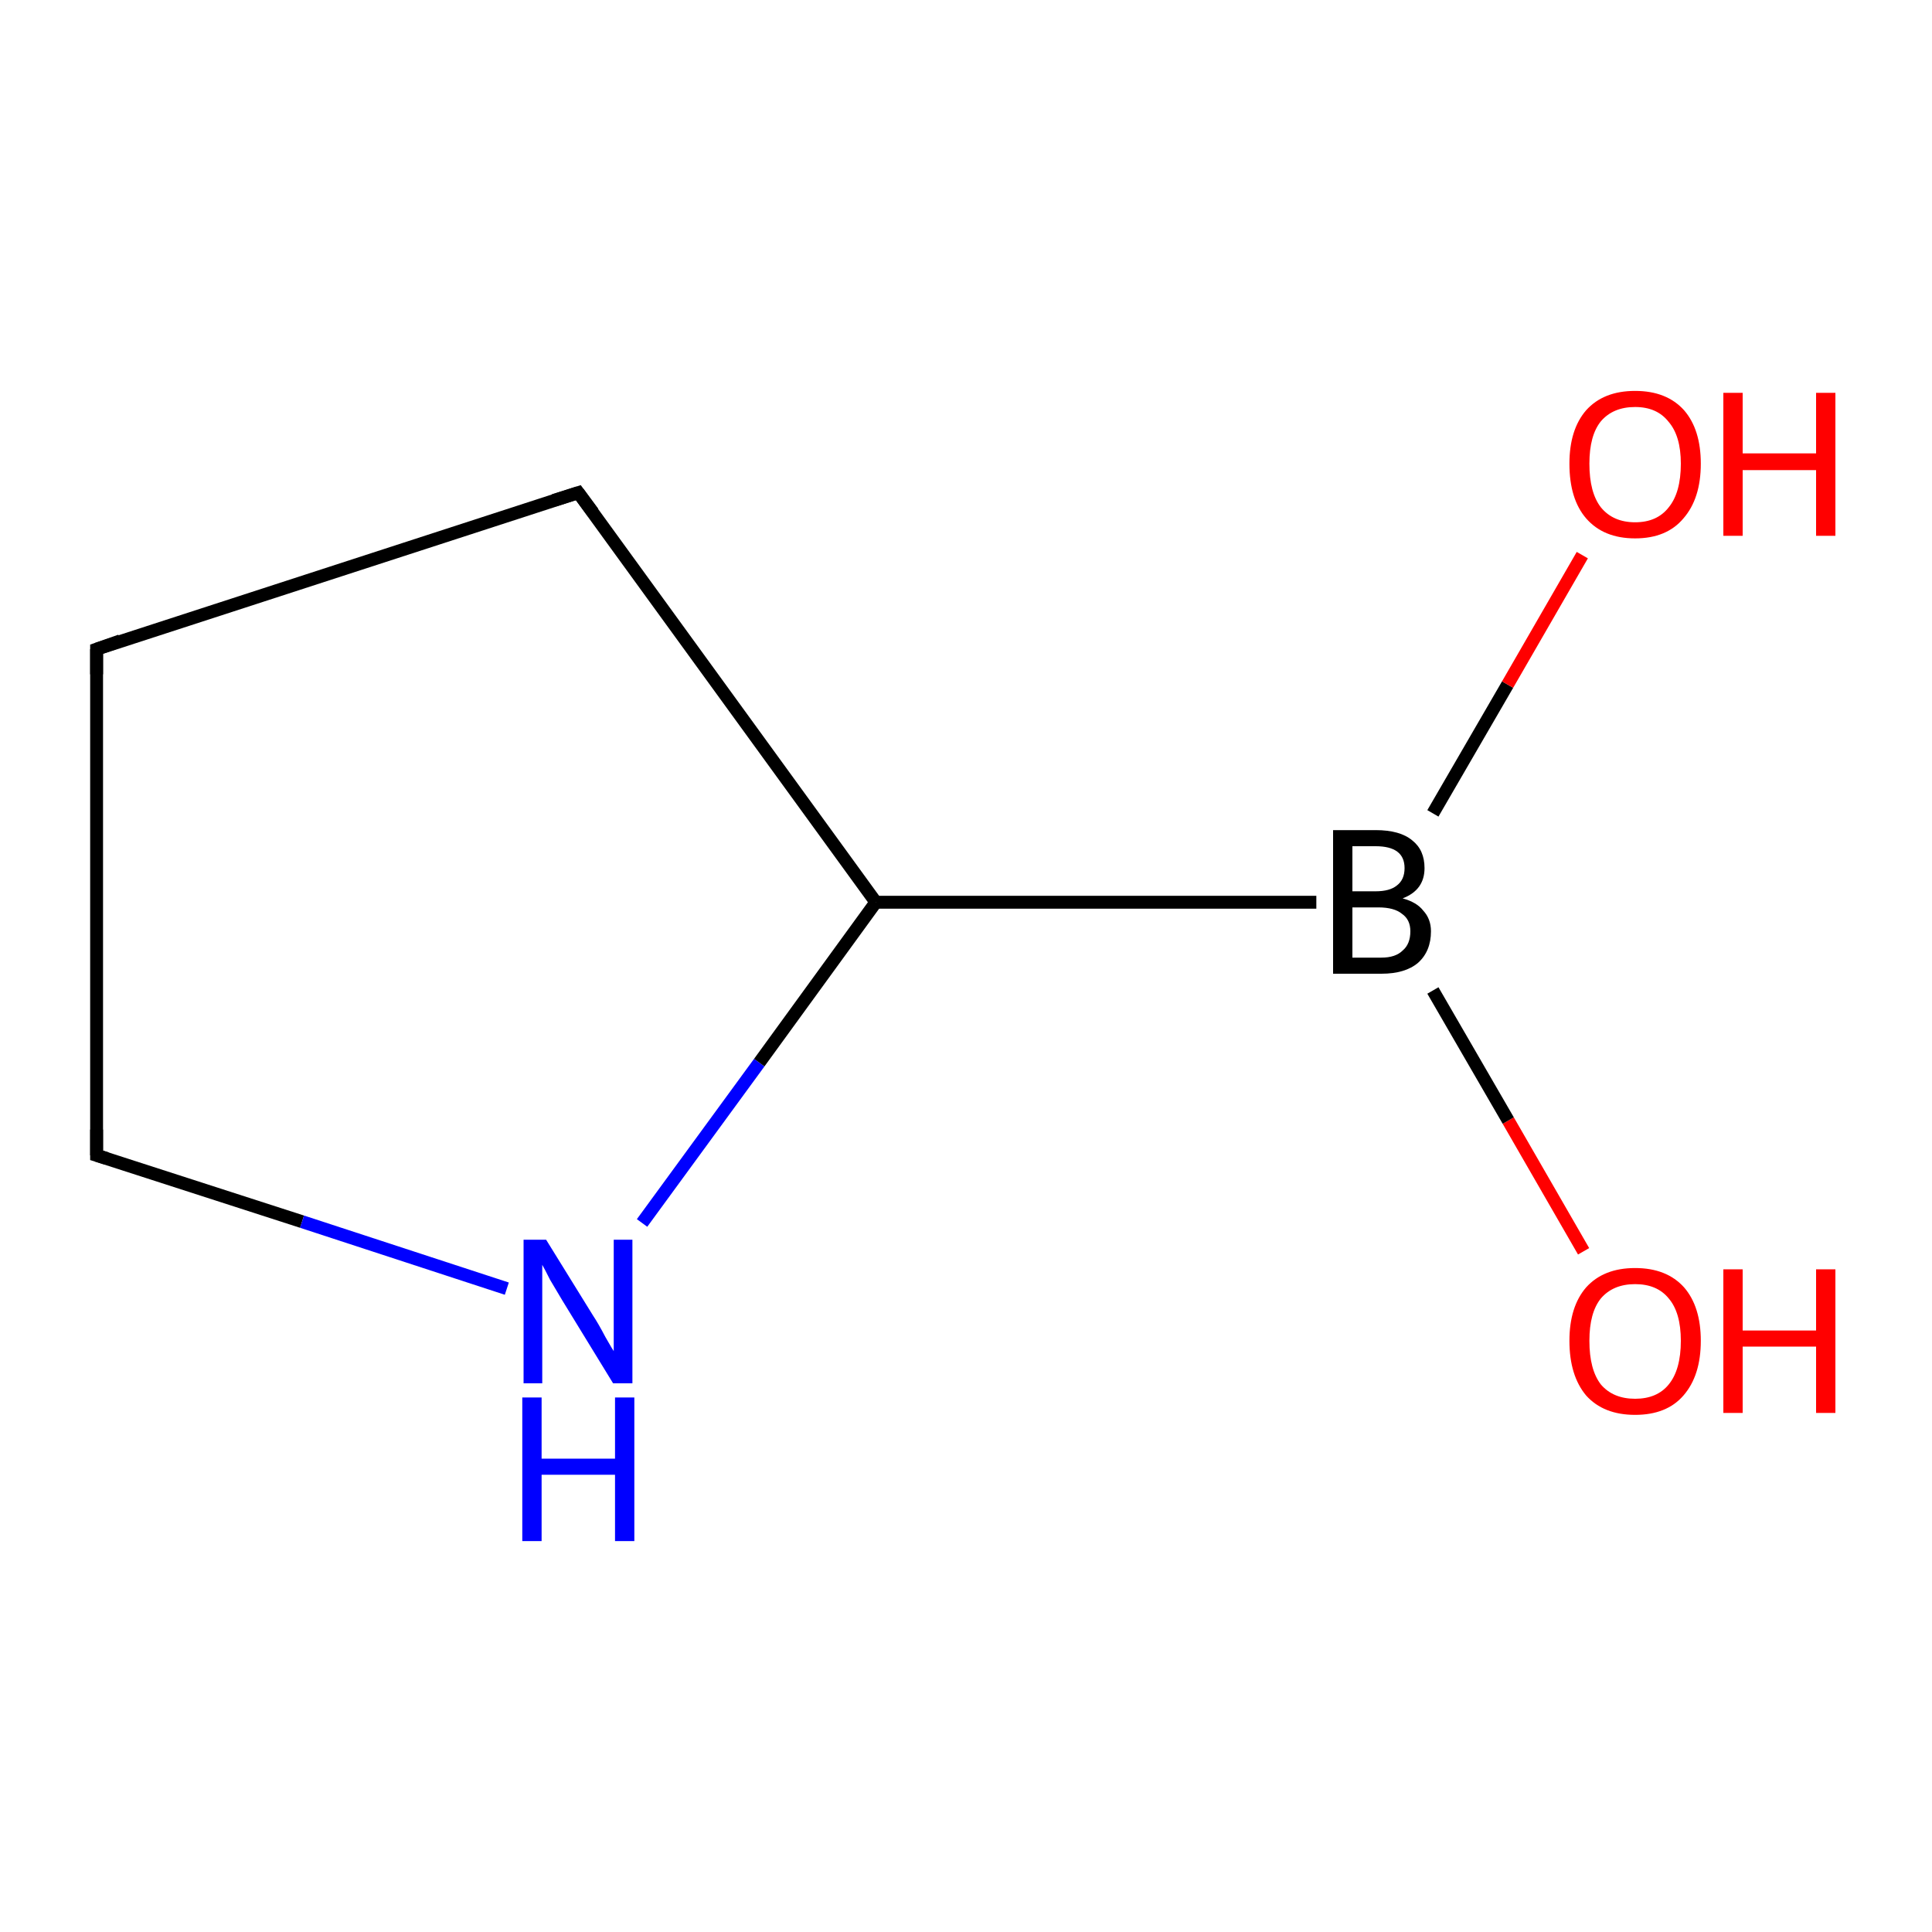 <?xml version='1.0' encoding='iso-8859-1'?>
<svg version='1.1' baseProfile='full'
              xmlns='http://www.w3.org/2000/svg'
                      xmlns:rdkit='http://www.rdkit.org/xml'
                      xmlns:xlink='http://www.w3.org/1999/xlink'
                  xml:space='preserve'
width='300px' height='300px' viewBox='0 0 300 300'>
<!-- END OF HEADER -->
<rect style='opacity:1.0;fill:#FFFFFF;stroke:none' width='300.0' height='300.0' x='0.0' y='0.0'> </rect>
<path class='bond-0 atom-0 atom-1' d='M 245.9,194.3 L 234.2,174.0' style='fill:none;fill-rule:evenodd;stroke:#FF0000;stroke-width:2.0px;stroke-linecap:butt;stroke-linejoin:miter;stroke-opacity:1' />
<path class='bond-0 atom-0 atom-1' d='M 234.2,174.0 L 222.5,153.8' style='fill:none;fill-rule:evenodd;stroke:#000000;stroke-width:2.0px;stroke-linecap:butt;stroke-linejoin:miter;stroke-opacity:1' />
<path class='bond-1 atom-1 atom-2' d='M 222.5,126.3 L 234.1,106.3' style='fill:none;fill-rule:evenodd;stroke:#000000;stroke-width:2.0px;stroke-linecap:butt;stroke-linejoin:miter;stroke-opacity:1' />
<path class='bond-1 atom-1 atom-2' d='M 234.1,106.3 L 245.7,86.2' style='fill:none;fill-rule:evenodd;stroke:#FF0000;stroke-width:2.0px;stroke-linecap:butt;stroke-linejoin:miter;stroke-opacity:1' />
<path class='bond-2 atom-1 atom-3' d='M 204.4,140.1 L 136.0,140.1' style='fill:none;fill-rule:evenodd;stroke:#000000;stroke-width:2.0px;stroke-linecap:butt;stroke-linejoin:miter;stroke-opacity:1' />
<path class='bond-3 atom-3 atom-4' d='M 136.0,140.1 L 89.8,76.5' style='fill:none;fill-rule:evenodd;stroke:#000000;stroke-width:2.0px;stroke-linecap:butt;stroke-linejoin:miter;stroke-opacity:1' />
<path class='bond-4 atom-4 atom-5' d='M 89.8,76.5 L 15.0,100.8' style='fill:none;fill-rule:evenodd;stroke:#000000;stroke-width:2.0px;stroke-linecap:butt;stroke-linejoin:miter;stroke-opacity:1' />
<path class='bond-5 atom-5 atom-6' d='M 15.0,100.8 L 15.0,179.4' style='fill:none;fill-rule:evenodd;stroke:#000000;stroke-width:2.0px;stroke-linecap:butt;stroke-linejoin:miter;stroke-opacity:1' />
<path class='bond-6 atom-6 atom-7' d='M 15.0,179.4 L 46.9,189.7' style='fill:none;fill-rule:evenodd;stroke:#000000;stroke-width:2.0px;stroke-linecap:butt;stroke-linejoin:miter;stroke-opacity:1' />
<path class='bond-6 atom-6 atom-7' d='M 46.9,189.7 L 78.7,200.1' style='fill:none;fill-rule:evenodd;stroke:#0000FF;stroke-width:2.0px;stroke-linecap:butt;stroke-linejoin:miter;stroke-opacity:1' />
<path class='bond-7 atom-7 atom-3' d='M 99.7,189.9 L 117.9,165.0' style='fill:none;fill-rule:evenodd;stroke:#0000FF;stroke-width:2.0px;stroke-linecap:butt;stroke-linejoin:miter;stroke-opacity:1' />
<path class='bond-7 atom-7 atom-3' d='M 117.9,165.0 L 136.0,140.1' style='fill:none;fill-rule:evenodd;stroke:#000000;stroke-width:2.0px;stroke-linecap:butt;stroke-linejoin:miter;stroke-opacity:1' />
<path d='M 92.1,79.6 L 89.8,76.5 L 86.0,77.7' style='fill:none;stroke:#000000;stroke-width:2.0px;stroke-linecap:butt;stroke-linejoin:miter;stroke-miterlimit:10;stroke-opacity:1;' />
<path d='M 18.7,99.5 L 15.0,100.8 L 15.0,104.7' style='fill:none;stroke:#000000;stroke-width:2.0px;stroke-linecap:butt;stroke-linejoin:miter;stroke-miterlimit:10;stroke-opacity:1;' />
<path d='M 15.0,175.4 L 15.0,179.4 L 16.6,179.9' style='fill:none;stroke:#000000;stroke-width:2.0px;stroke-linecap:butt;stroke-linejoin:miter;stroke-miterlimit:10;stroke-opacity:1;' />
<path class='atom-0' d='M 243.7 208.2
Q 243.7 202.9, 246.3 199.9
Q 249.0 196.9, 253.9 196.9
Q 258.8 196.9, 261.5 199.9
Q 264.1 202.9, 264.1 208.2
Q 264.1 213.6, 261.4 216.7
Q 258.8 219.7, 253.9 219.7
Q 249.0 219.7, 246.3 216.7
Q 243.7 213.6, 243.7 208.2
M 253.9 217.2
Q 257.3 217.2, 259.1 215.0
Q 261.0 212.7, 261.0 208.2
Q 261.0 203.8, 259.1 201.6
Q 257.3 199.4, 253.9 199.4
Q 250.5 199.4, 248.6 201.6
Q 246.8 203.8, 246.8 208.2
Q 246.8 212.7, 248.6 215.0
Q 250.5 217.2, 253.9 217.2
' fill='#FF0000'/>
<path class='atom-0' d='M 267.6 197.1
L 270.6 197.1
L 270.6 206.6
L 282.0 206.6
L 282.0 197.1
L 285.0 197.1
L 285.0 219.4
L 282.0 219.4
L 282.0 209.1
L 270.6 209.1
L 270.6 219.4
L 267.6 219.4
L 267.6 197.1
' fill='#FF0000'/>
<path class='atom-1' d='M 217.8 139.5
Q 220.0 140.1, 221.0 141.4
Q 222.2 142.7, 222.2 144.6
Q 222.2 147.7, 220.2 149.5
Q 218.2 151.2, 214.5 151.2
L 207.0 151.2
L 207.0 128.9
L 213.6 128.9
Q 217.4 128.9, 219.3 130.5
Q 221.2 132.0, 221.2 134.8
Q 221.2 138.2, 217.8 139.5
M 210.0 131.4
L 210.0 138.4
L 213.6 138.4
Q 215.8 138.4, 216.9 137.5
Q 218.1 136.6, 218.1 134.8
Q 218.1 131.4, 213.6 131.4
L 210.0 131.4
M 214.5 148.7
Q 216.7 148.7, 217.8 147.6
Q 219.0 146.6, 219.0 144.6
Q 219.0 142.8, 217.7 141.9
Q 216.5 140.9, 214.0 140.9
L 210.0 140.9
L 210.0 148.7
L 214.5 148.7
' fill='#000000'/>
<path class='atom-2' d='M 243.7 72.0
Q 243.7 66.7, 246.3 63.7
Q 249.0 60.7, 253.9 60.7
Q 258.8 60.7, 261.5 63.7
Q 264.1 66.7, 264.1 72.0
Q 264.1 77.4, 261.4 80.5
Q 258.8 83.6, 253.9 83.6
Q 249.0 83.6, 246.3 80.5
Q 243.7 77.5, 243.7 72.0
M 253.9 81.1
Q 257.3 81.1, 259.1 78.8
Q 261.0 76.5, 261.0 72.0
Q 261.0 67.7, 259.1 65.5
Q 257.3 63.2, 253.9 63.2
Q 250.5 63.2, 248.6 65.4
Q 246.8 67.6, 246.8 72.0
Q 246.8 76.5, 248.6 78.8
Q 250.5 81.1, 253.9 81.1
' fill='#FF0000'/>
<path class='atom-2' d='M 267.6 61.0
L 270.6 61.0
L 270.6 70.4
L 282.0 70.4
L 282.0 61.0
L 285.0 61.0
L 285.0 83.2
L 282.0 83.2
L 282.0 73.0
L 270.6 73.0
L 270.6 83.2
L 267.6 83.2
L 267.6 61.0
' fill='#FF0000'/>
<path class='atom-7' d='M 84.8 192.5
L 92.1 204.3
Q 92.9 205.5, 94.0 207.6
Q 95.2 209.7, 95.3 209.8
L 95.3 192.5
L 98.2 192.5
L 98.2 214.8
L 95.2 214.8
L 87.3 201.9
Q 86.4 200.4, 85.4 198.7
Q 84.5 196.9, 84.2 196.4
L 84.2 214.8
L 81.3 214.8
L 81.3 192.5
L 84.8 192.5
' fill='#0000FF'/>
<path class='atom-7' d='M 81.1 217.0
L 84.1 217.0
L 84.1 226.5
L 95.5 226.5
L 95.5 217.0
L 98.5 217.0
L 98.5 239.3
L 95.5 239.3
L 95.5 229.0
L 84.1 229.0
L 84.1 239.3
L 81.1 239.3
L 81.1 217.0
' fill='#0000FF'/>
</svg>
